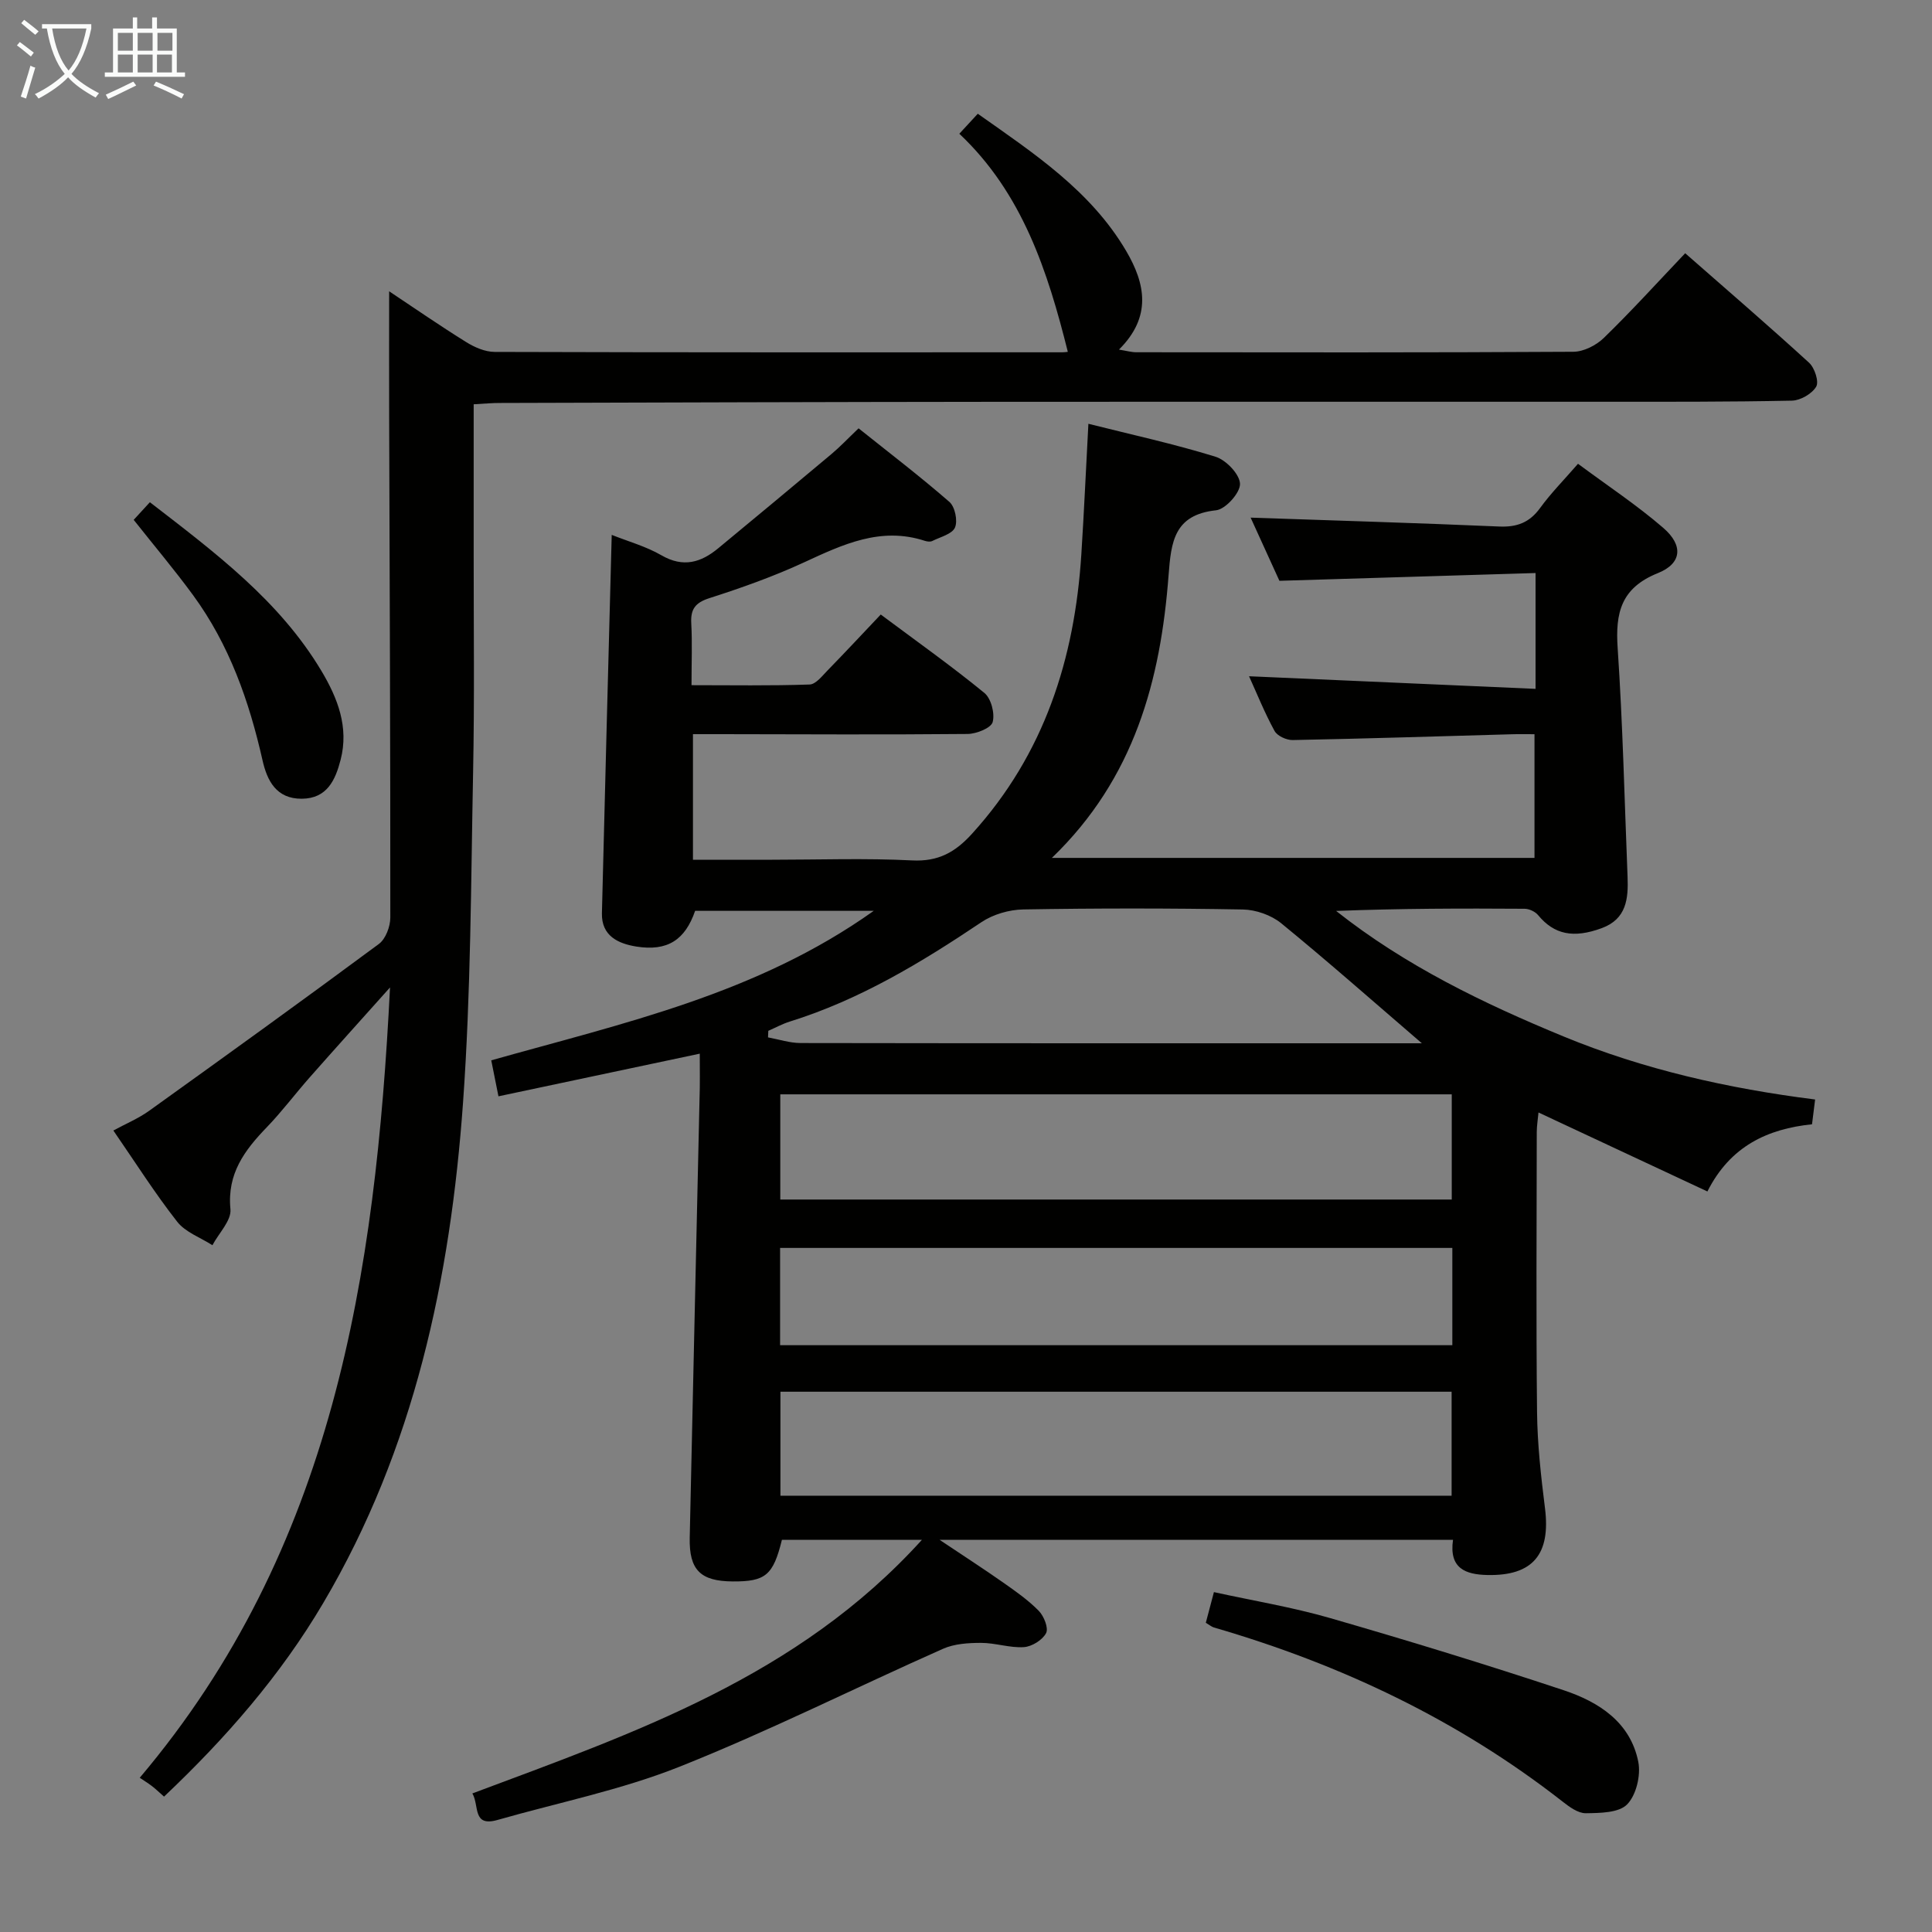 <svg enable-background="new 0 0 400 400" viewBox="0 0 400 400" xmlns="http://www.w3.org/2000/svg"><rect x="0" y="0" width="400" height="400" fill="#808080" stroke="none"/><g fill="#010100"><path d="m144.88 218.15c-14.05 2.98-27.63 5.85-41.68 8.83-.57-2.83-1-5.01-1.49-7.45 27.4-7.73 54.98-13.71 79.19-30.95-12.9 0-24.91 0-36.98 0-2.08 6.02-5.72 8.43-12.2 7.39-3.77-.61-7.21-2.22-7.1-6.9.63-25.94 1.34-51.88 2.03-78.33 3.38 1.35 7.08 2.37 10.3 4.23 4.52 2.61 8.19 1.5 11.78-1.48 7.82-6.47 15.64-12.95 23.41-19.48 1.78-1.49 3.39-3.2 5.62-5.33 6.29 5.03 12.71 9.93 18.8 15.23 1.16 1.01 1.76 3.91 1.16 5.31-.59 1.36-3.03 1.95-4.71 2.79-.4.2-1.02.12-1.48-.02-9.19-3.02-17.06.75-25.12 4.47-6.3 2.91-12.9 5.25-19.51 7.37-2.97.95-3.95 2.29-3.78 5.26.22 3.98.05 7.97.05 12.77 8.31 0 16.39.14 24.45-.14 1.3-.04 2.65-1.83 3.79-2.99 3.6-3.69 7.12-7.47 10.94-11.5 7.51 5.6 14.67 10.68 21.45 16.23 1.4 1.14 2.21 4.26 1.72 6.04-.34 1.24-3.36 2.44-5.19 2.46-17 .16-33.99.07-50.99.04-1.82 0-3.63 0-5.87 0v26h16.39c9.67 0 19.35-.35 28.99.14 5.42.27 8.92-1.68 12.43-5.56 14.92-16.45 21.22-36.16 22.6-57.82.56-8.78.95-17.57 1.46-27.02 8.82 2.22 17.68 4.15 26.32 6.82 2.19.68 5.01 3.63 5.07 5.61.06 1.86-3 5.27-4.96 5.48-8.7.93-9.3 6.53-9.83 13.47-1.65 21.66-7.04 42.01-24.16 58.5h99.92c0-8.3 0-16.57 0-25.61-1.51 0-3.09-.04-4.67.01-15.13.42-30.27.91-45.4 1.2-1.28.02-3.19-.85-3.75-1.89-2.06-3.76-3.66-7.76-5.28-11.32 19.66.87 39.14 1.72 59.32 2.61 0-8.36 0-15.72 0-23.98-17.31.52-34.71 1.05-53.03 1.61-1.79-3.94-4-8.79-5.96-13.08 17.32.6 34.39 1.1 51.46 1.84 3.69.16 6.28-.82 8.47-3.83 2.24-3.08 4.94-5.81 7.85-9.16 6.03 4.48 12.15 8.52 17.65 13.27 4.19 3.61 3.88 7.37-1.12 9.37-7.63 3.06-8.82 8.22-8.32 15.53 1.06 15.76 1.42 31.56 2.05 47.35.18 4.51-.21 8.73-5.34 10.62-5.88 2.17-9.87 1.32-13.18-2.69-.61-.74-1.86-1.32-2.82-1.32-12.95-.09-25.9-.06-39 .45 14.31 11.33 30.46 19.13 47.09 25.99 16.62 6.85 34.06 10.77 52.08 13.05-.24 1.95-.43 3.39-.64 5.13-9.19.96-16.91 4.49-21.66 13.91-11.68-5.46-23.06-10.78-34.97-16.35-.12 1.31-.35 2.68-.36 4.04-.02 19.33-.15 38.66.06 57.99.07 6.63.81 13.28 1.64 19.87 1.21 9.56-2.49 14.06-11.92 13.86-4.52-.1-7.97-1.35-7.12-7.28-35.11 0-69.97 0-106.29 0 5.1 3.41 9.17 6.04 13.13 8.82 2.58 1.81 5.2 3.64 7.39 5.87 1.07 1.09 2.07 3.58 1.52 4.62-.75 1.43-2.94 2.79-4.59 2.9-2.92.19-5.9-.88-8.86-.88-2.65 0-5.54.18-7.9 1.23-18.21 8.08-36.05 17.05-54.54 24.41-12.1 4.82-25.09 7.42-37.68 11.02-5.26 1.51-3.74-2.98-5.21-5.49 33.59-12.58 67.38-24.13 93.08-52.51-10.57 0-19.79 0-28.99 0-1.81 7.34-3.39 8.66-10.18 8.62-6.68-.04-9.05-2.36-8.91-9.05.65-30.28 1.36-60.56 2.03-90.84.11-3.01.05-6 .05-9.38zm155.69 30.2c0-7.6 0-14.68 0-21.78-46.57 0-92.79 0-139.02 0v21.78zm-138.99 39.79v21.53h138.96c0-7.37 0-14.41 0-21.53-46.46 0-92.53 0-138.96 0zm139.11-29.77c-46.58 0-92.78 0-139.18 0v20.14h139.18c0-6.75 0-13.19 0-20.14zm-6.31-42.37c-10.14-8.72-19.48-16.97-29.12-24.85-2.07-1.69-5.25-2.8-7.94-2.85-15.15-.27-30.3-.27-45.45-.01-2.93.05-6.26 1.01-8.68 2.64-12.47 8.37-25.23 16.08-39.69 20.58-1.53.48-2.96 1.27-4.43 1.91-.02.45-.04.9-.06 1.36 2.24.41 4.49 1.16 6.73 1.17 41.29.07 82.58.05 123.87.05z"/><path d="m98.07 83.7c0 10.64.01 20.92 0 31.2-.01 15 .18 30-.12 44.99-.45 22.79-.46 45.62-2.08 68.34-2.6 36.4-10.09 71.71-28.94 103.65-8.84 14.99-20.19 28-32.97 40.09-1.05-.92-1.74-1.6-2.5-2.18-.8-.61-1.66-1.14-2.53-1.72 40.11-47.43 48.82-104.04 51.82-163.63-6 6.71-11.38 12.67-16.69 18.69-2.97 3.37-5.68 6.99-8.79 10.22-4.62 4.78-8.28 9.63-7.56 17 .23 2.34-2.41 4.96-3.73 7.46-2.47-1.59-5.58-2.68-7.29-4.86-4.61-5.88-8.62-12.22-13.22-18.89 2.62-1.42 5.21-2.5 7.42-4.09 15.92-11.42 31.82-22.88 47.56-34.54 1.4-1.04 2.36-3.6 2.36-5.45.02-34.65-.13-69.31-.24-103.96-.03-8.45 0-16.89 0-25.71 5.24 3.49 10.51 7.13 15.94 10.51 1.73 1.08 3.91 2.03 5.89 2.04 39.16.12 78.31.09 117.47.08.64 0 1.28-.11 1.21-.1-4.15-16.61-9.38-32.83-22.46-45.15 1.45-1.58 2.56-2.77 3.82-4.14 11.65 8.22 23.38 15.94 30.71 28.39 4 6.8 5.36 13.65-1.48 20.44 1.55.25 2.58.55 3.6.55 30.16.03 60.32.08 90.47-.1 2.14-.01 4.74-1.33 6.33-2.88 5.7-5.54 11.05-11.44 16.83-17.52 8.78 7.7 17.33 15.06 25.65 22.67 1.15 1.05 2.09 3.91 1.47 4.96-.88 1.48-3.27 2.86-5.05 2.89-12.99.27-25.99.23-38.98.23-41.82.01-83.64-.03-125.46.01-34.32.03-68.64.14-102.96.24-1.63-.01-3.26.15-5.5.27z"/><path d="m249.65 335.98c.48-1.8.97-3.66 1.68-6.35 8.09 1.78 16.21 3.11 24.07 5.38 16.21 4.68 32.35 9.62 48.36 14.94 7.24 2.41 13.8 6.6 15.43 14.82.55 2.78-.42 6.88-2.31 8.81-1.72 1.76-5.61 1.79-8.55 1.83-1.6.02-3.4-1.3-4.8-2.4-21.62-16.91-45.92-28.42-72.18-36.05-.47-.13-.86-.48-1.7-.98z"/><path d="m31.03 103.98c13.61 10.5 26.82 20.4 35.49 34.88 3.39 5.67 5.75 11.7 4 18.45-1.07 4.13-2.77 8.03-8.05 8.06s-7.17-3.76-8.12-7.97c-2.77-12.26-6.88-23.94-14.37-34.17-3.82-5.22-8.01-10.18-12.3-15.6 1.05-1.13 2.09-2.27 3.35-3.65z"/></g><path d="m6.4 11.7c-1-.8-1.9-1.6-2.9-2.3l.6-.7c.9.7 1.9 1.4 2.9 2.2zm-2.1 8.3c.7-2.1 1.4-4.2 2-6.4.2.1.6.3 1 .4-.7 2.3-1.3 4.4-1.9 6.4zm3-12.8c-1.1-.9-2.1-1.7-2.9-2.4l.6-.7c1 .8 2 1.5 3 2.4zm1.4-1.3v-.9h10.2v.9c-.9 4.2-2.3 7.3-4.1 9.4 1.3 1.4 3.2 2.7 5.7 4-.2.2-.4.5-.7.9-2.5-1.4-4.4-2.7-5.7-4.2-1.4 1.5-3.5 3-6.1 4.4 0 0 0 0-.1-.1-.3-.4-.5-.7-.7-.8 2.7-1.3 4.7-2.8 6.2-4.2-1.8-2.2-3-5.3-3.7-9.4zm9.2 0h-7.1c.6 3.8 1.7 6.7 3.4 8.7 1.7-2 2.9-4.8 3.7-8.7z" fill="#fafbfa"/><path d="m31.6 3.6h.9v2.3h4.1v9.1h1.7v.9h-16.6v-.9h1.7v-9.1h4.1v-2.3h.9v2.3h3.1v-2.3zm-4 13.3.6.8c-1.9.9-3.8 1.9-5.8 2.8-.2-.3-.3-.6-.5-.9 2-.9 3.9-1.8 5.7-2.7zm-3.2-10.1v3.7h3.1v-3.7zm0 4.5v3.7h3.1v-3.7zm4.1-4.5v3.7h3.1v-3.7zm0 4.5v3.7h3.1v-3.7zm9.1 9.1c-2.1-1.1-4.1-2-5.8-2.7l.5-.8c2.2.9 4.1 1.8 5.8 2.6zm-1.9-13.6h-3.1v3.7h3.1zm-3.2 4.5v3.7h3.1v-3.7z" fill="#fafbfa"/></svg>